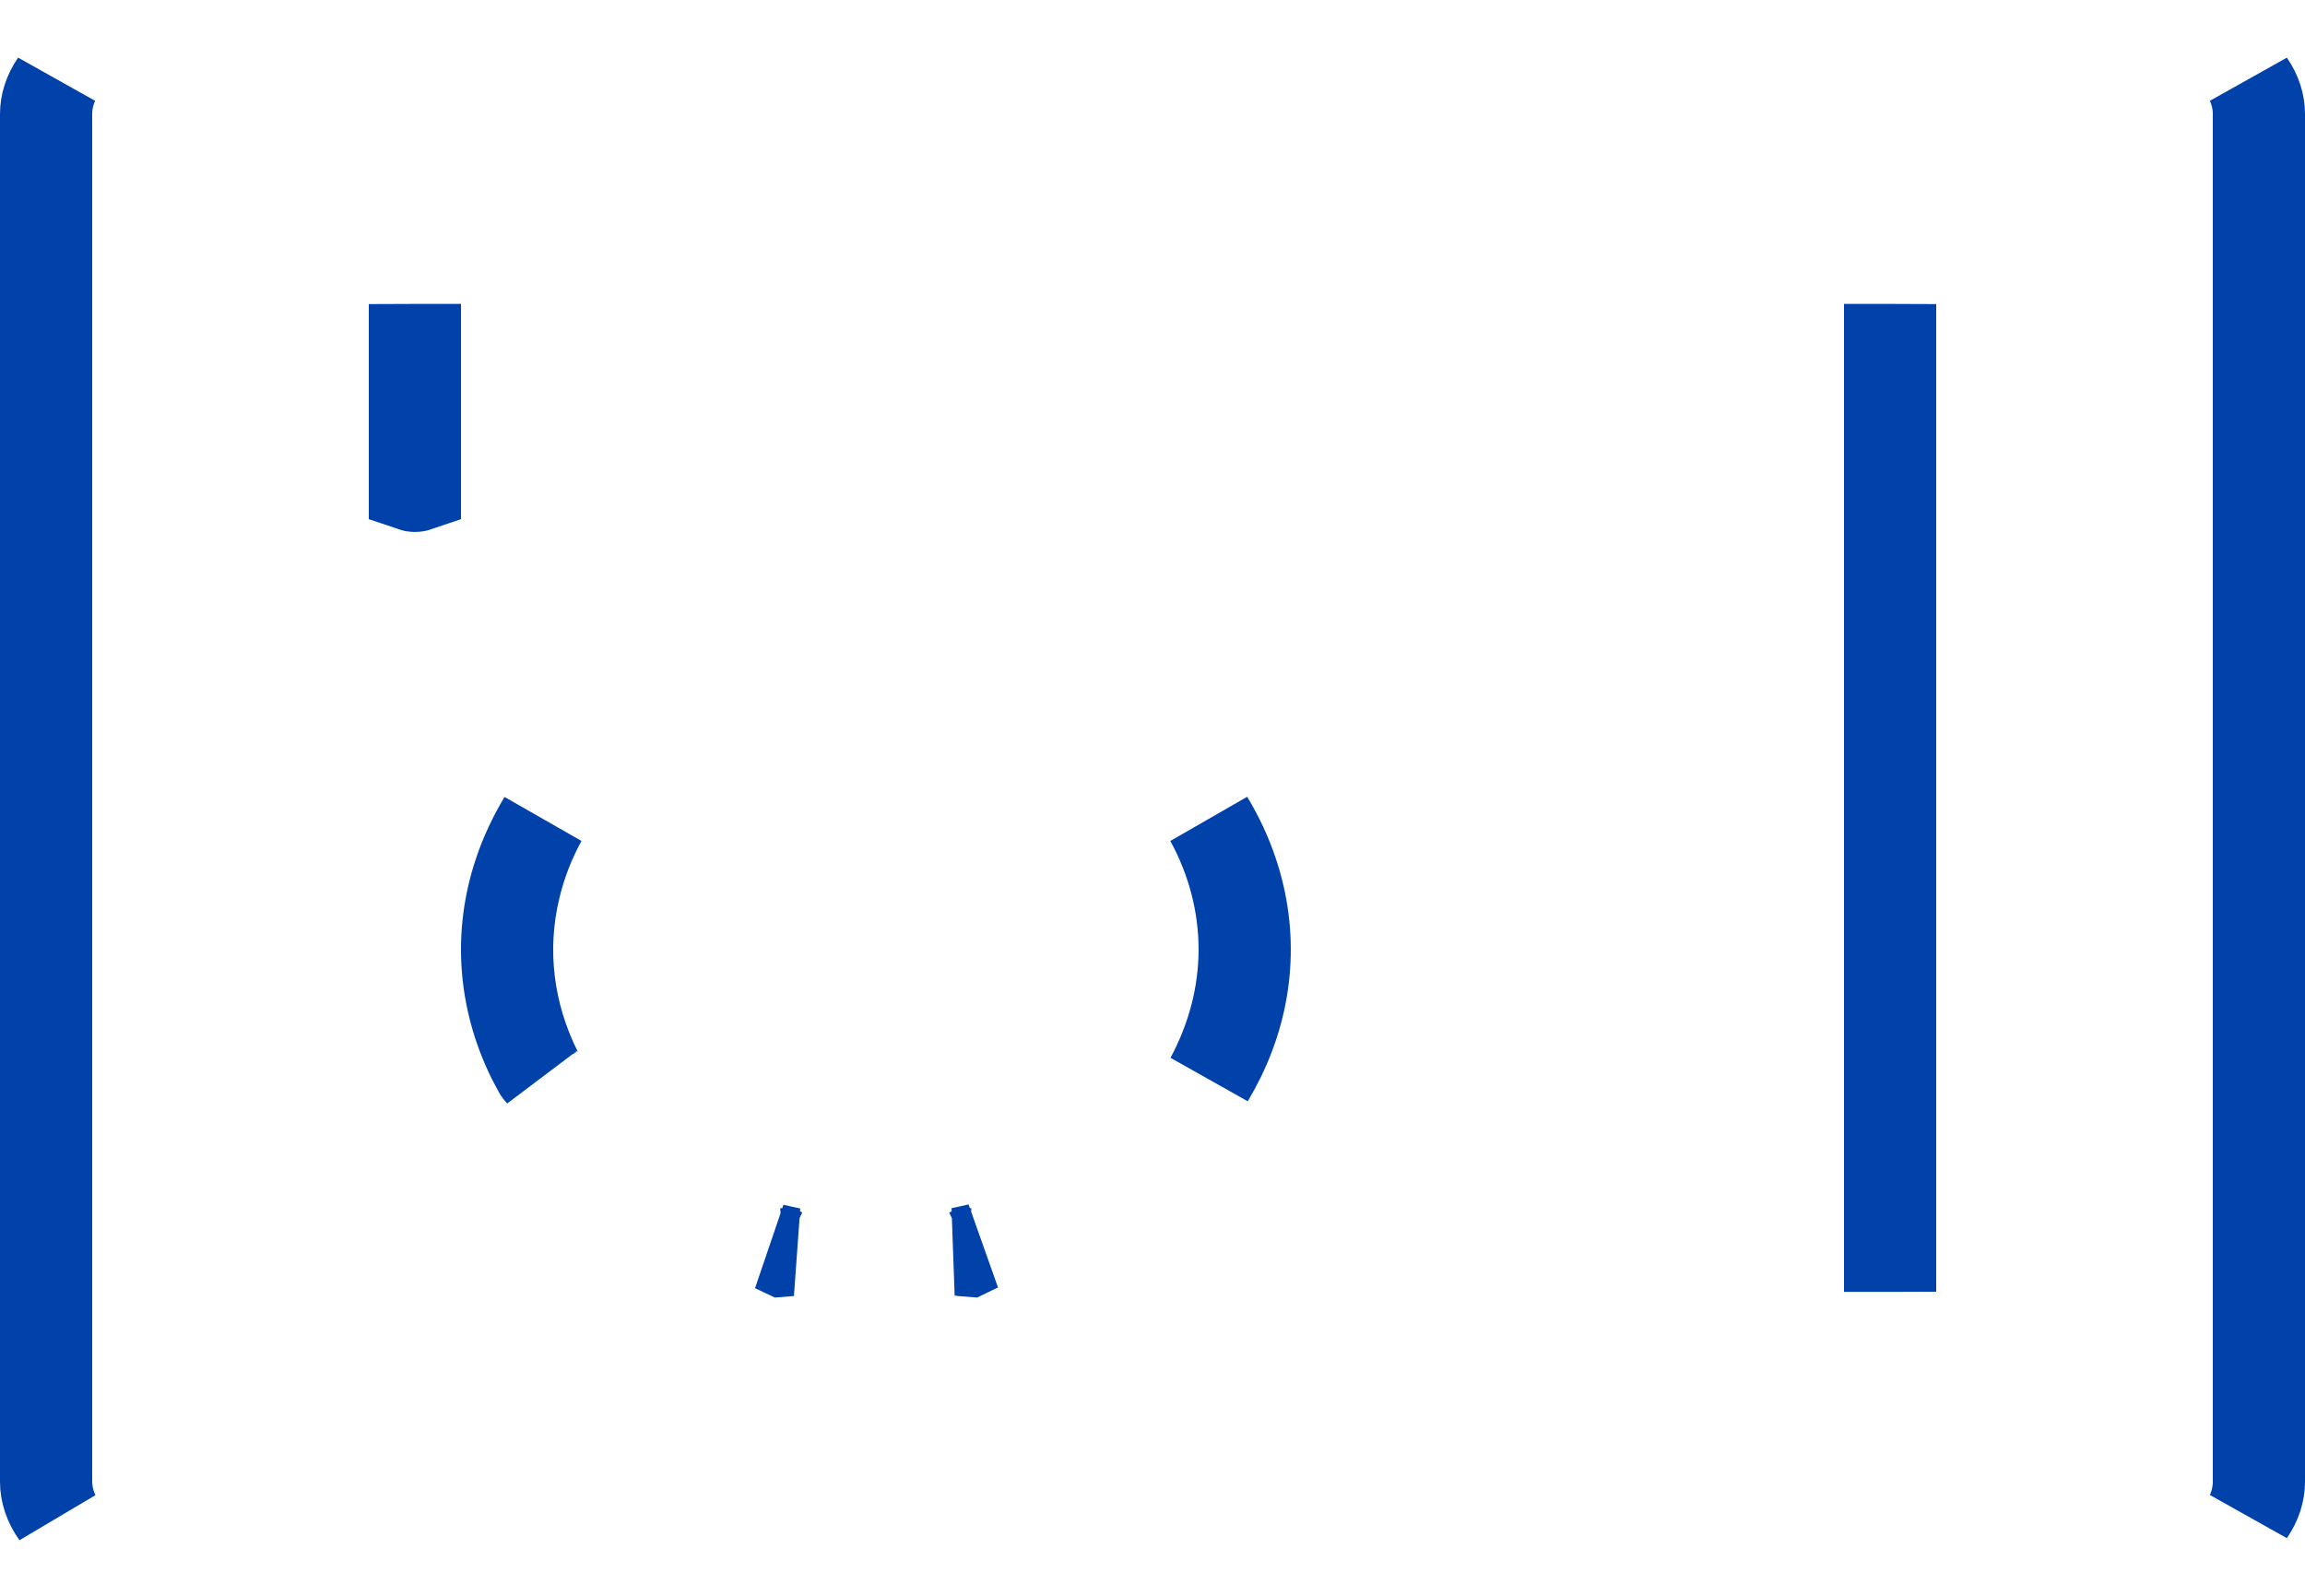 <svg width="13" height="9" viewBox="0 0 13 9" fill="none" xmlns="http://www.w3.org/2000/svg">
<path d="M12.75 8.357C12.75 8.414 12.732 8.475 12.692 8.533C12.716 8.479 12.73 8.42 12.73 8.357V0.643C12.73 0.58 12.716 0.521 12.692 0.467C12.732 0.525 12.75 0.586 12.75 0.643V8.357ZM0.25 0.643C0.25 0.586 0.268 0.525 0.308 0.467C0.284 0.521 0.27 0.58 0.27 0.643V8.357H0.27L0.27 8.364C0.272 8.428 0.287 8.487 0.313 8.541C0.27 8.481 0.25 8.417 0.25 8.357V0.643ZM4.46 7.06C4.446 7.061 4.432 7.063 4.418 7.064L4.365 7.039C4.397 7.046 4.428 7.053 4.46 7.06ZM3.035 6.043C3.036 6.045 3.036 6.046 3.037 6.047C3.022 6.02 3.008 5.993 2.994 5.966C2.831 5.632 2.806 5.267 2.921 4.923C2.955 4.82 3.002 4.72 3.06 4.623C2.994 4.744 2.944 4.872 2.912 5.006C2.827 5.356 2.872 5.718 3.035 6.043ZM7.01 5.357C7.01 5.1 6.944 4.85 6.82 4.623C6.878 4.719 6.925 4.82 6.959 4.923C7.074 5.267 7.049 5.632 6.886 5.966C6.866 6.006 6.845 6.045 6.822 6.084C6.942 5.86 7.009 5.614 7.01 5.358V5.357ZM5.52 7.036L5.462 7.064C5.447 7.063 5.432 7.061 5.417 7.059C5.451 7.052 5.486 7.044 5.52 7.036ZM10.66 7.036H10.65V6.857V2.143V1.964H10.66C10.664 1.964 10.667 1.965 10.67 1.965V7.035C10.667 7.035 10.664 7.036 10.66 7.036ZM2.35 1.964V2.143V2.749C2.347 2.75 2.344 2.75 2.34 2.75C2.336 2.75 2.333 2.75 2.33 2.749V1.965C2.333 1.965 2.336 1.964 2.34 1.964H2.35Z" fill="#CCCCDD" stroke="#0041AA" stroke-width="0.5"/>
</svg>
